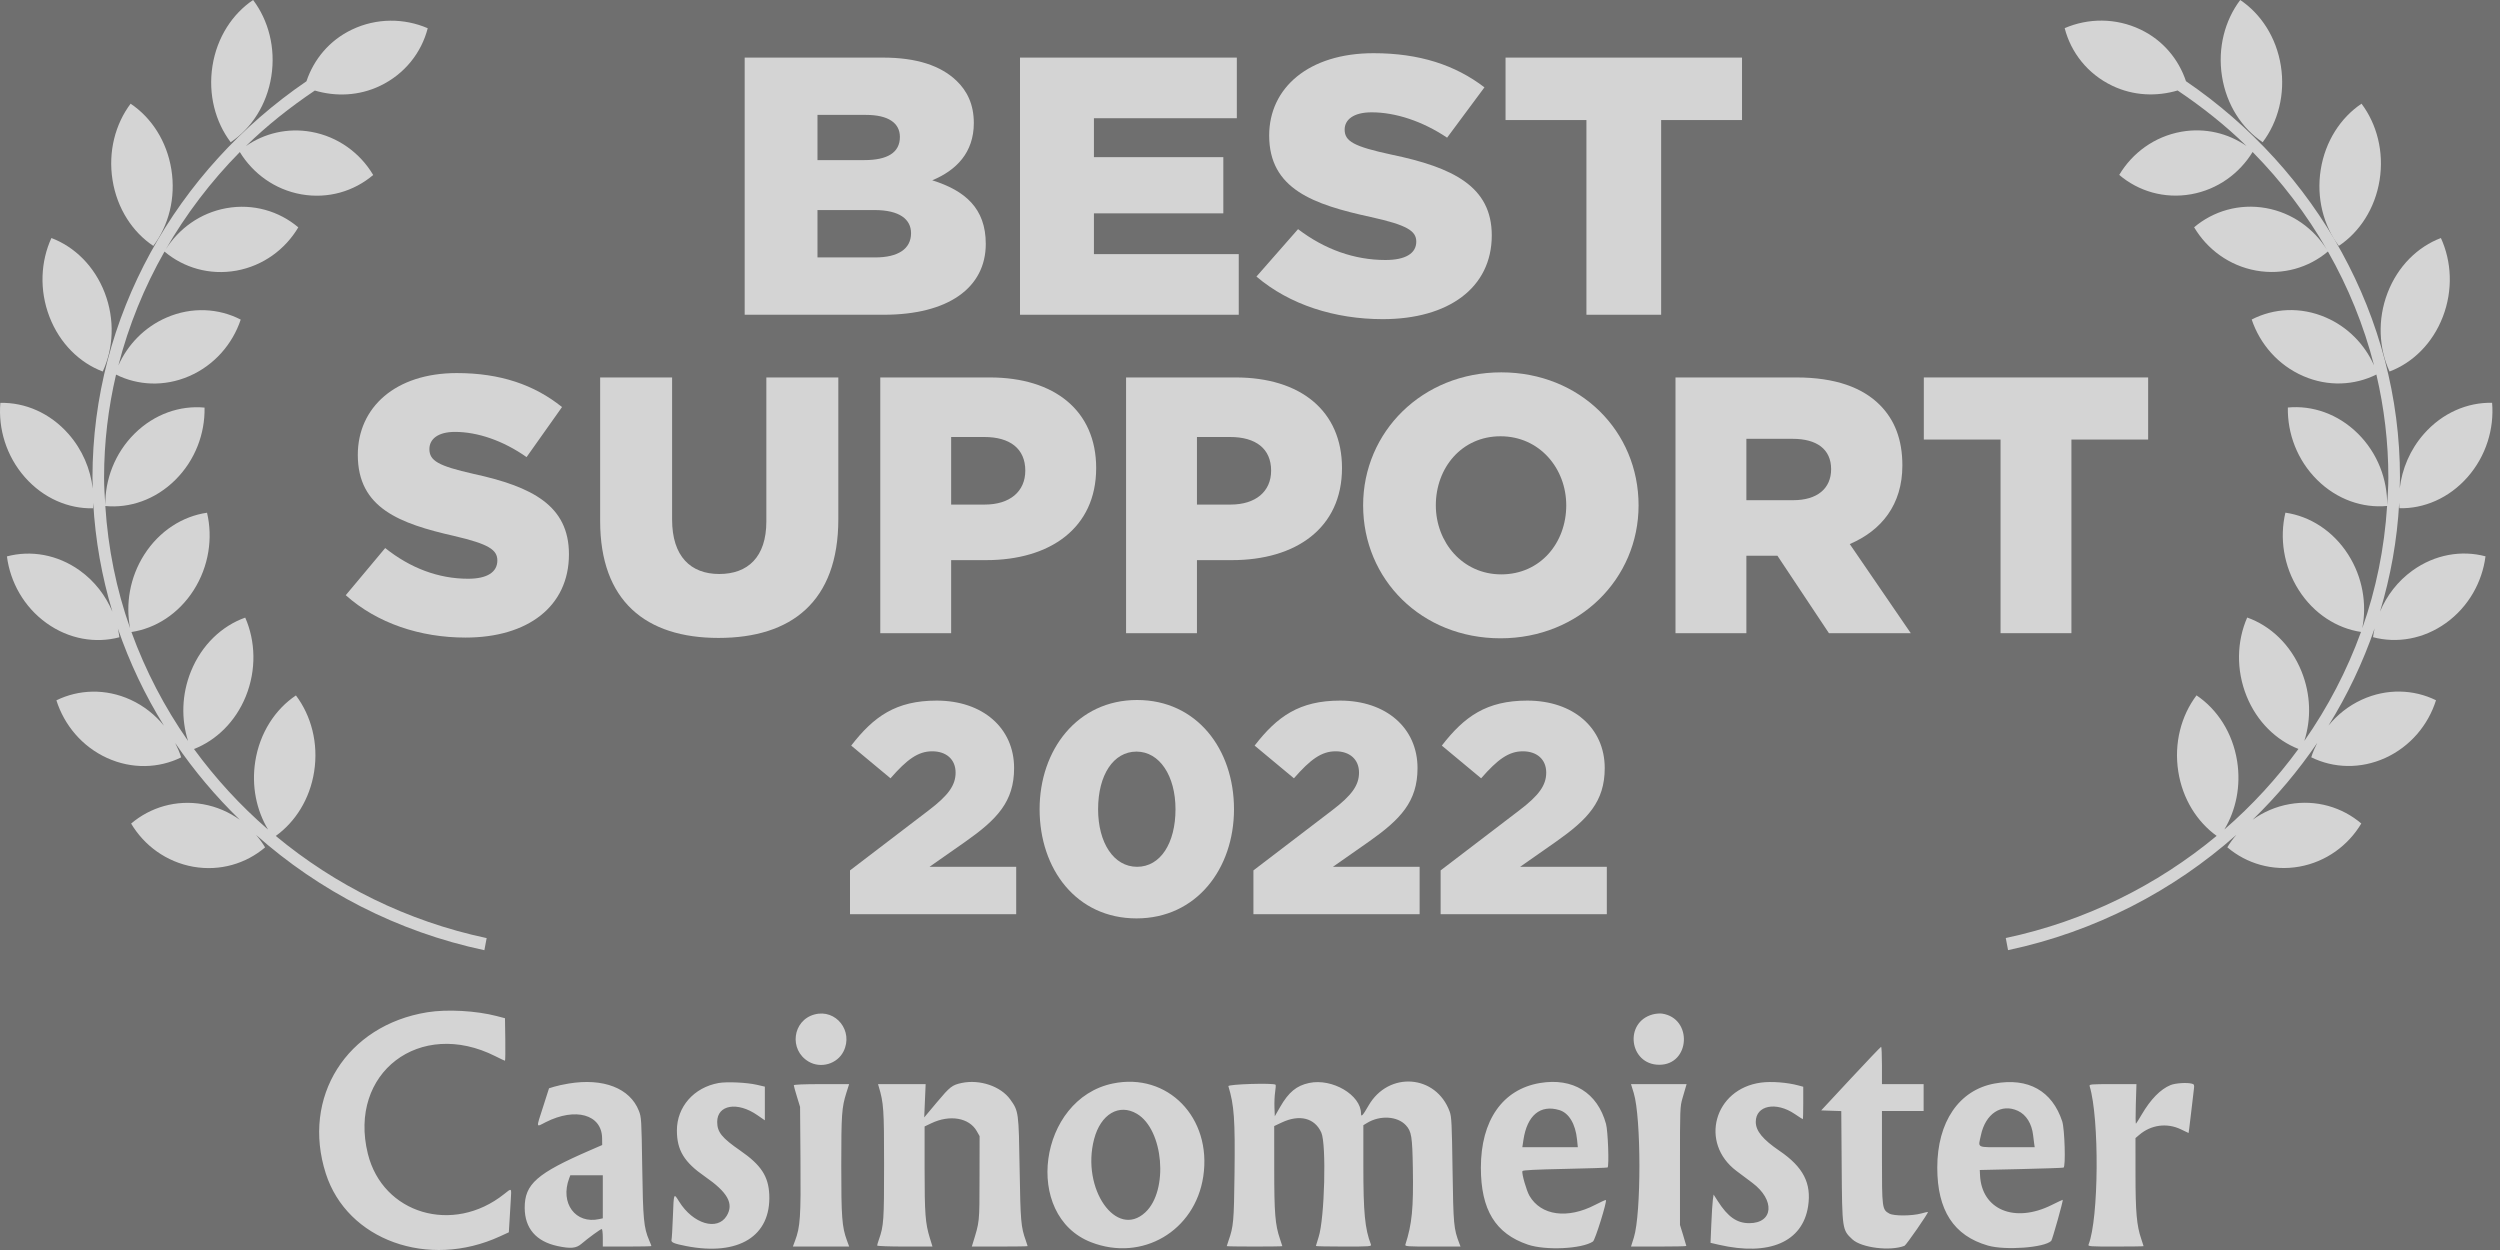 <svg width="100" height="50" viewBox="0 0 100 50" fill="none" fill-opacity=".7" xmlns="http://www.w3.org/2000/svg">
<rect x="0" y="0" width="100" height="50" fill="#333333" stroke="none"/>
<path d="M10.853 3.054C11.033 1.913 10.736 0.811 10.124 0C9.298 0.555 8.679 1.494 8.499 2.636C8.319 3.777 8.615 4.879 9.227 5.689C10.055 5.134 10.673 4.196 10.853 3.054Z" fill="white"/>
<path d="M6.132 9.836C6.743 9.024 7.038 7.922 6.855 6.781C6.672 5.64 6.052 4.702 5.224 4.148C4.614 4.961 4.319 6.063 4.502 7.205C4.684 8.346 5.304 9.283 6.132 9.836Z" fill="white"/>
<path d="M4.11 14.861C4.539 13.927 4.6 12.784 4.189 11.712C3.776 10.64 2.978 9.869 2.056 9.521C1.628 10.455 1.566 11.598 1.978 12.67C2.39 13.742 3.188 14.513 4.11 14.861Z" fill="white"/>
<path d="M19.466 37.524C16.276 36.847 13.405 35.408 11.031 33.438C11.811 32.876 12.393 31.968 12.565 30.87C12.745 29.728 12.448 28.627 11.837 27.817C11.009 28.372 10.391 29.311 10.211 30.452C10.054 31.447 10.26 32.413 10.722 33.182C9.611 32.22 8.618 31.137 7.759 29.961C8.645 29.614 9.416 28.878 9.832 27.854C10.262 26.79 10.221 25.645 9.809 24.704C8.882 25.033 8.07 25.789 7.639 26.852C7.262 27.782 7.246 28.774 7.523 29.639C6.583 28.293 5.819 26.828 5.257 25.281C6.219 25.136 7.139 24.558 7.746 23.609C8.357 22.65 8.519 21.517 8.281 20.509C7.311 20.649 6.381 21.228 5.769 22.187C5.189 23.098 5.018 24.165 5.206 25.133C4.654 23.575 4.321 21.93 4.213 20.241C5.187 20.334 6.215 19.988 7.011 19.198C7.808 18.409 8.203 17.342 8.182 16.304C7.208 16.211 6.179 16.556 5.382 17.346C4.593 18.128 4.199 19.182 4.212 20.211C4.189 19.843 4.163 19.475 4.163 19.102C4.163 17.697 4.33 16.316 4.642 14.984C5.514 15.419 6.572 15.477 7.565 15.047C8.575 14.61 9.301 13.763 9.629 12.784C8.75 12.33 7.672 12.264 6.663 12.702C5.775 13.086 5.106 13.788 4.735 14.618C5.146 13.017 5.77 11.488 6.58 10.063C7.344 10.708 8.381 11.018 9.453 10.826C10.528 10.632 11.411 9.973 11.932 9.094C11.167 8.447 10.129 8.134 9.054 8.327C8.006 8.516 7.143 9.149 6.617 9.996C7.434 8.573 8.434 7.257 9.593 6.082C10.118 6.941 10.991 7.584 12.051 7.773C13.127 7.964 14.164 7.649 14.928 6.999C14.406 6.121 13.521 5.465 12.446 5.273C11.491 5.104 10.566 5.335 9.836 5.844C10.676 5.021 11.607 4.286 12.593 3.622C13.431 3.869 14.355 3.839 15.203 3.434C16.194 2.96 16.86 2.1 17.109 1.129C16.172 0.725 15.066 0.711 14.075 1.185C13.168 1.618 12.55 2.382 12.258 3.251C7.052 6.801 3.699 12.673 3.699 19.102C3.699 19.249 3.705 19.395 3.709 19.542C3.618 18.761 3.296 17.991 2.74 17.359C1.996 16.513 0.992 16.093 0.014 16.115C-0.074 17.15 0.251 18.242 0.995 19.088C1.739 19.934 2.743 20.354 3.722 20.332C3.727 20.259 3.727 20.186 3.729 20.112C3.811 21.608 4.074 23.067 4.496 24.467C4.228 23.829 3.791 23.252 3.196 22.824C2.293 22.175 1.226 22.003 0.277 22.256C0.409 23.285 0.955 24.273 1.858 24.922C2.76 25.571 3.827 25.743 4.776 25.491C4.761 25.373 4.739 25.257 4.714 25.14C5.181 26.503 5.801 27.805 6.557 29.026C6.205 28.595 5.758 28.235 5.223 27.99C4.223 27.532 3.144 27.577 2.256 28.013C2.568 28.999 3.279 29.86 4.28 30.318C5.282 30.775 6.36 30.732 7.247 30.295C7.185 30.095 7.101 29.904 7.007 29.719C7.759 30.824 8.626 31.853 9.591 32.791C9.165 32.485 8.669 32.266 8.122 32.169C7.046 31.978 6.009 32.293 5.245 32.943C5.768 33.821 6.652 34.477 7.728 34.669C8.803 34.859 9.841 34.544 10.604 33.895C10.499 33.717 10.375 33.552 10.241 33.395C12.763 35.634 15.883 37.267 19.375 38.008L19.466 37.524Z" fill="white"/>
<path d="M90.507 5.689C91.118 4.879 91.415 3.777 91.235 2.636C91.055 1.494 90.436 0.555 89.609 0C88.997 0.811 88.7 1.913 88.88 3.054C89.06 4.196 89.679 5.134 90.507 5.689Z" fill="white"/>
<path d="M95.184 7.205C95.366 6.063 95.071 4.961 94.461 4.148C93.633 4.702 93.013 5.64 92.83 6.781C92.648 7.922 92.943 9.024 93.552 9.836C94.381 9.283 95.001 8.346 95.184 7.205Z" fill="white"/>
<path d="M95.582 14.861C96.504 14.513 97.302 13.742 97.714 12.67C98.126 11.598 98.064 10.455 97.636 9.521C96.714 9.869 95.916 10.64 95.504 11.712C95.092 12.784 95.154 13.927 95.582 14.861Z" fill="white"/>
<path d="M96.501 22.821C95.905 23.249 95.469 23.826 95.2 24.464C95.623 23.064 95.887 21.605 95.968 20.109C95.97 20.183 95.969 20.256 95.976 20.329C96.953 20.351 97.958 19.931 98.702 19.085C99.446 18.239 99.771 17.147 99.684 16.112C98.705 16.09 97.701 16.51 96.957 17.356C96.401 17.988 96.08 18.758 95.989 19.539C95.992 19.392 95.999 19.246 95.999 19.099C95.999 12.67 92.645 6.798 87.439 3.248C87.147 2.379 86.529 1.615 85.622 1.182C84.63 0.708 83.525 0.722 82.587 1.126C82.836 2.097 83.502 2.957 84.493 3.431C85.341 3.836 86.266 3.866 87.105 3.619C88.09 4.283 89.022 5.018 89.861 5.841C89.131 5.332 88.206 5.101 87.251 5.27C86.176 5.462 85.292 6.118 84.769 6.996C85.532 7.646 86.57 7.961 87.645 7.77C88.705 7.581 89.579 6.938 90.104 6.079C91.262 7.254 92.263 8.57 93.08 9.993C92.554 9.146 91.691 8.513 90.643 8.324C89.569 8.131 88.529 8.444 87.765 9.091C88.286 9.97 89.169 10.629 90.244 10.823C91.317 11.015 92.352 10.705 93.117 10.06C93.928 11.485 94.552 13.014 94.962 14.616C94.591 13.785 93.922 13.083 93.034 12.699C92.025 12.261 90.948 12.327 90.068 12.781C90.397 13.76 91.123 14.607 92.133 15.044C93.126 15.475 94.183 15.416 95.055 14.981C95.367 16.313 95.534 17.694 95.534 19.099C95.534 19.472 95.508 19.84 95.486 20.208C95.499 19.179 95.105 18.125 94.315 17.343C93.519 16.553 92.489 16.208 91.514 16.301C91.494 17.339 91.889 18.406 92.686 19.195C93.482 19.985 94.511 20.331 95.484 20.238C95.376 21.927 95.043 23.572 94.491 25.13C94.68 24.162 94.509 23.095 93.929 22.184C93.317 21.225 92.386 20.646 91.416 20.507C91.178 21.514 91.34 22.647 91.952 23.606C92.558 24.555 93.479 25.133 94.44 25.278C93.878 26.825 93.115 28.29 92.173 29.636C92.451 28.771 92.436 27.779 92.058 26.849C91.628 25.786 90.816 25.03 89.888 24.701C89.475 25.642 89.435 26.788 89.866 27.851C90.282 28.875 91.052 29.611 91.938 29.958C91.078 31.134 90.086 32.217 88.975 33.179C89.436 32.41 89.643 31.444 89.486 30.449C89.306 29.308 88.688 28.369 87.861 27.814C87.249 28.624 86.952 29.725 87.132 30.867C87.305 31.965 87.886 32.873 88.666 33.435C86.293 35.405 83.421 36.844 80.231 37.521L80.322 38.006C83.814 37.264 86.934 35.631 89.456 33.392C89.322 33.549 89.199 33.714 89.093 33.892C89.857 34.541 90.894 34.856 91.97 34.666C93.044 34.474 93.929 33.818 94.452 32.94C93.689 32.29 92.651 31.975 91.576 32.166C91.029 32.263 90.532 32.482 90.107 32.788C91.072 31.85 91.937 30.821 92.69 29.716C92.596 29.901 92.512 30.093 92.45 30.292C93.338 30.729 94.416 30.772 95.417 30.315C96.418 29.857 97.13 28.996 97.44 28.01C96.553 27.574 95.475 27.529 94.473 27.987C93.94 28.232 93.492 28.591 93.139 29.023C93.895 27.802 94.516 26.501 94.984 25.137C94.958 25.254 94.936 25.37 94.921 25.488C95.871 25.74 96.937 25.568 97.84 24.919C98.743 24.27 99.289 23.282 99.42 22.253C98.47 22 97.404 22.172 96.501 22.821Z" fill="white"/>
<path d="M29.787 12.59H35.349C37.921 12.59 39.431 11.517 39.431 9.754C39.431 8.329 38.599 7.623 37.29 7.212C38.245 6.815 38.953 6.11 38.953 4.92C38.953 4.185 38.691 3.641 38.26 3.23C37.629 2.627 36.673 2.304 35.318 2.304H29.787V12.59ZM32.699 10.297V8.402H34.979C35.98 8.402 36.442 8.769 36.442 9.328C36.442 9.96 35.919 10.297 35.01 10.297H32.699ZM32.699 6.404V4.596H34.64C35.533 4.596 35.996 4.92 35.996 5.478C35.996 6.11 35.487 6.404 34.578 6.404H32.699Z" fill="white"/>
<path d="M40.8 12.59H49.55V10.165H43.757V8.534H48.933V6.286H43.757V4.729H49.473V2.304H40.8V12.59Z" fill="white"/>
<path d="M55.311 12.766C57.93 12.766 59.671 11.517 59.671 9.416C59.671 7.462 58.13 6.697 55.65 6.183C54.156 5.86 53.786 5.654 53.786 5.184C53.786 4.787 54.14 4.493 54.864 4.493C55.819 4.493 56.898 4.846 57.884 5.507L59.378 3.494C58.207 2.598 56.774 2.128 54.941 2.128C52.353 2.128 50.767 3.509 50.767 5.419C50.767 7.564 52.538 8.182 54.833 8.681C56.297 9.004 56.651 9.24 56.651 9.666C56.651 10.136 56.22 10.4 55.419 10.4C54.171 10.4 52.985 9.974 51.922 9.166L50.258 11.062C51.583 12.193 53.401 12.766 55.311 12.766Z" fill="white"/>
<path d="M63.457 12.59H66.446V4.802H69.681V2.304H60.222V4.802H63.457V12.59Z" fill="white"/>
<path d="M18.623 25.503C21.107 25.503 22.758 24.261 22.758 22.171C22.758 20.227 21.297 19.468 18.944 18.956C17.527 18.635 17.176 18.43 17.176 17.962C17.176 17.568 17.512 17.276 18.199 17.276C19.105 17.276 20.128 17.626 21.063 18.284L22.481 16.282C21.37 15.39 20.011 14.923 18.272 14.923C15.817 14.923 14.312 16.297 14.312 18.196C14.312 20.33 15.993 20.943 18.17 21.44C19.558 21.762 19.894 21.996 19.894 22.419C19.894 22.887 19.485 23.15 18.725 23.15C17.541 23.15 16.416 22.726 15.408 21.922L13.83 23.808C15.087 24.933 16.811 25.503 18.623 25.503Z" fill="white"/>
<path d="M28.74 25.517C31.648 25.517 33.533 24.071 33.533 20.768V15.098H30.654V20.856C30.654 22.288 29.909 22.96 28.769 22.96C27.63 22.96 26.884 22.259 26.884 20.783V15.098H24.006V20.841C24.006 24.041 25.832 25.517 28.74 25.517Z" fill="white"/>
<path d="M35.211 25.327H38.046V22.405H39.449C41.992 22.405 43.847 21.133 43.847 18.722C43.847 16.428 42.181 15.098 39.595 15.098H35.211V25.327ZM38.046 20.183V17.48H39.376C40.399 17.48 41.012 17.948 41.012 18.825C41.012 19.657 40.399 20.183 39.39 20.183H38.046Z" fill="white"/>
<path d="M45.043 25.327H47.878V22.405H49.281C51.824 22.405 53.68 21.133 53.68 18.722C53.68 16.428 52.014 15.098 49.427 15.098H45.043V25.327ZM47.878 20.183V17.48H49.208C50.231 17.48 50.845 17.948 50.845 18.825C50.845 19.657 50.231 20.183 49.223 20.183H47.878Z" fill="white"/>
<path d="M60.02 25.532C63.176 25.532 65.543 23.15 65.543 20.213C65.543 17.246 63.205 14.894 60.049 14.894C56.892 14.894 54.525 17.276 54.525 20.213C54.525 23.179 56.863 25.532 60.02 25.532ZM60.049 22.975C58.5 22.975 57.433 21.689 57.433 20.213C57.433 18.708 58.471 17.451 60.02 17.451C61.583 17.451 62.65 18.737 62.65 20.213C62.65 21.718 61.612 22.975 60.049 22.975Z" fill="white"/>
<path d="M67.02 25.327H69.855V22.229H71.097L73.157 25.327H76.431L73.99 21.762C75.262 21.221 76.095 20.183 76.095 18.62C76.095 17.582 75.788 16.793 75.189 16.194C74.502 15.507 73.421 15.098 71.857 15.098H67.02V25.327ZM69.855 20.008V17.553H71.711C72.661 17.553 73.245 17.962 73.245 18.766C73.245 19.541 72.69 20.008 71.725 20.008H69.855Z" fill="white"/>
<path d="M80.022 25.327H82.857V17.582H85.926V15.098H76.953V17.582H80.022V25.327Z" fill="white"/>
<path d="M34 36.568H40.648V34.672H37.18L38.62 33.664C39.88 32.776 40.564 32.068 40.564 30.724C40.564 29.116 39.304 28.024 37.468 28.024C35.836 28.024 34.948 28.66 34.048 29.824L35.62 31.132C36.28 30.376 36.724 30.052 37.288 30.052C37.852 30.052 38.224 30.376 38.224 30.904C38.224 31.408 37.936 31.816 37.144 32.416L34 34.816V36.568Z" fill="white"/>
<path d="M45.46 36.736C47.86 36.736 49.36 34.744 49.36 32.368C49.36 29.968 47.872 28 45.484 28C43.096 28 41.584 29.992 41.584 32.368C41.584 34.768 43.06 36.736 45.46 36.736ZM45.484 34.672C44.548 34.672 43.924 33.712 43.924 32.368C43.924 31 44.536 30.064 45.46 30.064C46.384 30.064 47.02 31.036 47.02 32.368C47.02 33.724 46.42 34.672 45.484 34.672Z" fill="white"/>
<path d="M50.137 36.568H56.785V34.672H53.317L54.757 33.664C56.017 32.776 56.701 32.068 56.701 30.724C56.701 29.116 55.441 28.024 53.605 28.024C51.973 28.024 51.085 28.66 50.185 29.824L51.757 31.132C52.417 30.376 52.861 30.052 53.425 30.052C53.989 30.052 54.361 30.376 54.361 30.904C54.361 31.408 54.073 31.816 53.281 32.416L50.137 34.816V36.568Z" fill="white"/>
<path d="M57.625 36.568H64.273V34.672H60.805L62.245 33.664C63.505 32.776 64.189 32.068 64.189 30.724C64.189 29.116 62.929 28.024 61.093 28.024C59.461 28.024 58.573 28.66 57.673 29.824L59.245 31.132C59.905 30.376 60.349 30.052 60.913 30.052C61.477 30.052 61.849 30.376 61.849 30.904C61.849 31.408 61.561 31.816 60.769 32.416L57.625 34.816V36.568Z" fill="white"/>
<path fill-rule="evenodd" clip-rule="evenodd" d="M17.096 40.49C13.864 41.009 12.052 43.885 13.032 46.941C13.886 49.605 17.128 50.775 19.998 49.455L20.353 49.292L20.381 48.841C20.396 48.593 20.419 48.206 20.432 47.981C20.461 47.506 20.474 47.516 20.165 47.763C18.122 49.393 15.305 48.557 14.713 46.146C13.919 42.917 16.791 40.724 19.816 42.249C20.013 42.349 20.185 42.43 20.199 42.43C20.213 42.43 20.218 42.047 20.212 41.58L20.199 40.729L19.875 40.644C19.05 40.428 17.886 40.363 17.096 40.49ZM32.581 40.578C31.7 40.815 31.55 41.993 32.341 42.462C32.83 42.752 33.489 42.561 33.741 42.056C34.146 41.246 33.44 40.347 32.581 40.578ZM66.107 40.577C64.952 40.891 65.168 42.584 66.365 42.591C67.612 42.599 67.718 40.727 66.481 40.544C66.391 40.531 66.224 40.546 66.107 40.577ZM74.028 43.147L72.848 44.416L73.249 44.43L73.651 44.443L73.667 46.65C73.686 49.18 73.688 49.195 74.095 49.574C74.458 49.912 75.606 50.055 76.179 49.833C76.247 49.807 77.147 48.507 77.118 48.478C77.112 48.472 76.993 48.499 76.853 48.538C76.479 48.641 75.757 48.645 75.574 48.544C75.284 48.383 75.278 48.341 75.278 46.291V44.44H76.112H76.945V43.902V43.365H76.112H75.278V42.617C75.278 42.205 75.263 41.871 75.244 41.873C75.225 41.876 74.678 42.449 74.028 43.147ZM22.746 43.342C22.542 43.376 22.282 43.432 22.168 43.468L21.961 43.532L21.722 44.278C21.441 45.156 21.429 45.09 21.831 44.886C23.021 44.284 24.07 44.58 24.084 45.523L24.088 45.801L23.618 46.005C21.468 46.937 20.984 47.363 20.988 48.32C20.992 49.133 21.445 49.658 22.3 49.842C22.827 49.954 23.047 49.934 23.258 49.753C23.526 49.523 24.023 49.161 24.07 49.161C24.093 49.161 24.112 49.319 24.112 49.511V49.862H25.084C25.619 49.862 26.056 49.853 26.056 49.843C26.056 49.832 26.016 49.727 25.966 49.61C25.75 49.102 25.72 48.779 25.689 46.683C25.66 44.766 25.655 44.688 25.554 44.431C25.199 43.526 24.13 43.112 22.746 43.342ZM28.742 43.321C27.754 43.499 27.074 44.274 27.076 45.221C27.077 46.012 27.367 46.488 28.197 47.062C29.111 47.694 29.362 48.147 29.068 48.633C28.697 49.248 27.722 48.958 27.167 48.066C26.947 47.712 26.952 47.699 26.916 48.658C26.899 49.128 26.873 49.548 26.861 49.593C26.832 49.694 26.959 49.747 27.444 49.842C29.546 50.252 30.845 49.448 30.771 47.784C30.738 47.049 30.44 46.597 29.611 46.024C28.872 45.513 28.688 45.284 28.688 44.876C28.688 44.192 29.497 44.054 30.291 44.604L30.594 44.813V44.139V43.466L30.271 43.391C29.863 43.298 29.075 43.262 28.742 43.321ZM38.466 43.319C38.086 43.4 38 43.467 37.482 44.084L36.969 44.696L36.997 44.03L37.026 43.365H36.074H35.121L35.152 43.47C35.347 44.13 35.363 44.364 35.363 46.575C35.364 48.81 35.349 49.035 35.158 49.576C35.118 49.688 35.086 49.799 35.086 49.821C35.086 49.844 35.584 49.862 36.192 49.862H37.299L37.189 49.505C37.013 48.927 36.984 48.546 36.984 46.756V45.058L37.251 44.931C37.994 44.575 38.767 44.709 39.072 45.247L39.184 45.445L39.181 47.128C39.178 48.941 39.188 48.838 38.905 49.757L38.872 49.862H39.989C40.603 49.862 41.105 49.854 41.105 49.845C41.105 49.835 41.073 49.735 41.033 49.623C40.837 49.074 40.819 48.865 40.785 46.754C40.749 44.474 40.745 44.446 40.41 43.978C40.03 43.45 39.193 43.166 38.466 43.319ZM44.509 43.341C41.538 43.959 40.903 48.625 43.645 49.69C45.687 50.483 47.804 49.241 48.131 47.057C48.483 44.706 46.707 42.884 44.509 43.341ZM52.364 43.319C51.862 43.425 51.545 43.688 51.207 44.276L50.992 44.65L50.978 44.295C50.971 44.1 50.983 43.822 51.006 43.677C51.029 43.532 51.036 43.402 51.023 43.389C50.946 43.311 49.111 43.367 49.135 43.447C49.367 44.215 49.407 44.773 49.381 46.942C49.358 48.865 49.34 49.06 49.142 49.623C49.102 49.735 49.07 49.835 49.07 49.845C49.07 49.854 49.57 49.862 50.181 49.862C50.792 49.862 51.293 49.855 51.293 49.846C51.293 49.837 51.25 49.706 51.198 49.554C51.006 48.99 50.969 48.536 50.969 46.739L50.968 45.042L51.27 44.9C51.982 44.564 52.592 44.719 52.853 45.305C53.061 45.771 52.984 48.739 52.746 49.478C52.685 49.665 52.635 49.828 52.635 49.84C52.635 49.852 53.138 49.862 53.752 49.862C54.796 49.862 54.866 49.857 54.837 49.78C54.595 49.148 54.534 48.512 54.534 46.63V45.008L54.684 44.917C55.2 44.602 55.897 44.644 56.234 45.009C56.46 45.254 56.493 45.455 56.514 46.73C56.542 48.329 56.48 48.964 56.216 49.78C56.192 49.857 56.264 49.862 57.306 49.862H58.421L58.372 49.733C58.148 49.146 58.135 48.994 58.102 46.8C58.075 44.941 58.062 44.67 57.988 44.467C57.449 42.977 55.539 42.834 54.741 44.224C54.511 44.624 54.441 44.699 54.441 44.545C54.441 43.801 53.29 43.121 52.364 43.319ZM61.596 43.321C60.102 43.573 59.235 44.817 59.235 46.707C59.235 48.392 59.816 49.344 61.115 49.785C61.828 50.026 63.276 49.957 63.719 49.66C63.806 49.602 64.288 48.054 64.236 48.001C64.225 47.99 64.032 48.076 63.809 48.193C62.699 48.771 61.639 48.625 61.178 47.831C61.058 47.625 60.861 46.934 60.896 46.843C60.91 46.806 61.42 46.78 62.599 46.756C63.524 46.737 64.292 46.711 64.304 46.699C64.369 46.634 64.319 45.243 64.241 44.958C63.9 43.708 62.915 43.099 61.596 43.321ZM70.44 43.304C68.565 43.555 67.967 45.722 69.463 46.841C69.618 46.958 69.9 47.168 70.089 47.31C71.011 47.999 70.941 48.928 69.967 48.927C69.473 48.926 69.114 48.674 68.714 48.048L68.544 47.782L68.514 47.992C68.498 48.108 68.47 48.543 68.453 48.958L68.421 49.713L68.758 49.791C70.772 50.253 72.104 49.678 72.324 48.251C72.465 47.331 72.131 46.681 71.181 46.034C70.508 45.576 70.231 45.237 70.231 44.874C70.232 44.215 71.04 44.052 71.79 44.56C71.959 44.674 72.103 44.767 72.113 44.767C72.122 44.767 72.13 44.475 72.13 44.119V43.47L71.933 43.417C71.491 43.297 70.852 43.248 70.44 43.304ZM79.783 43.341C78.359 43.602 77.491 44.877 77.491 46.707C77.491 48.415 78.151 49.43 79.517 49.823C80.211 50.022 81.777 49.907 82.049 49.636C82.094 49.592 82.542 47.992 82.51 47.992C82.496 47.992 82.296 48.086 82.065 48.201C80.582 48.94 79.263 48.388 79.201 47.003L79.191 46.8L80.835 46.763C81.739 46.742 82.507 46.716 82.542 46.704C82.632 46.673 82.588 45.161 82.489 44.856C82.089 43.634 81.126 43.095 79.783 43.341ZM86.823 43.403C86.419 43.568 86.025 43.971 85.666 44.585C85.56 44.767 85.458 44.929 85.44 44.946C85.422 44.963 85.418 44.615 85.433 44.171L85.458 43.365H84.51C83.627 43.365 83.563 43.37 83.586 43.447C83.979 44.746 83.952 48.749 83.543 49.78C83.513 49.857 83.582 49.862 84.627 49.862C85.241 49.862 85.743 49.855 85.743 49.846C85.743 49.837 85.701 49.706 85.649 49.554C85.468 49.028 85.42 48.482 85.42 46.956L85.419 45.523L85.57 45.395C86.042 44.991 86.678 44.906 87.233 45.172L87.543 45.32L87.568 45.149C87.581 45.054 87.625 44.693 87.664 44.346C87.704 43.999 87.746 43.639 87.758 43.545C87.777 43.399 87.766 43.371 87.676 43.347C87.478 43.294 87.016 43.324 86.823 43.403ZM31.752 43.411C31.752 43.436 31.808 43.641 31.878 43.867L32.003 44.276L32.019 46.412C32.037 48.685 32.01 49.076 31.803 49.627L31.715 49.862H32.84H33.967L33.877 49.617C33.679 49.075 33.65 48.696 33.651 46.619C33.651 44.571 33.67 44.301 33.855 43.712L33.965 43.365H32.858C32.163 43.365 31.752 43.382 31.752 43.411ZM65.35 43.722C65.65 44.706 65.653 48.55 65.354 49.502L65.24 49.862H66.347C66.955 49.862 67.453 49.852 67.453 49.839C67.453 49.827 67.396 49.633 67.326 49.407L67.199 48.997V46.637C67.198 44.338 67.201 44.267 67.301 43.925C67.357 43.733 67.417 43.528 67.433 43.47L67.464 43.365H66.352H65.24L65.35 43.722ZM62.374 44.403C62.757 44.519 63.018 44.954 63.082 45.583L63.113 45.889H62.003H60.893L60.937 45.597C61.084 44.612 61.613 44.173 62.374 44.403ZM80.719 44.435C81.048 44.588 81.273 44.949 81.324 45.405C81.338 45.53 81.358 45.69 81.369 45.76L81.388 45.889H80.278C79.012 45.889 79.125 45.94 79.235 45.415C79.417 44.546 80.055 44.125 80.719 44.435ZM45.477 44.552C46.544 45.183 46.752 47.621 45.813 48.494C44.655 49.572 43.242 47.55 43.765 45.562C44.028 44.563 44.764 44.13 45.477 44.552ZM24.112 47.872V48.733L23.974 48.763C23.018 48.975 22.392 48.127 22.768 47.13L22.813 47.011H23.462H24.112V47.872Z" fill="white"/>
</svg>
